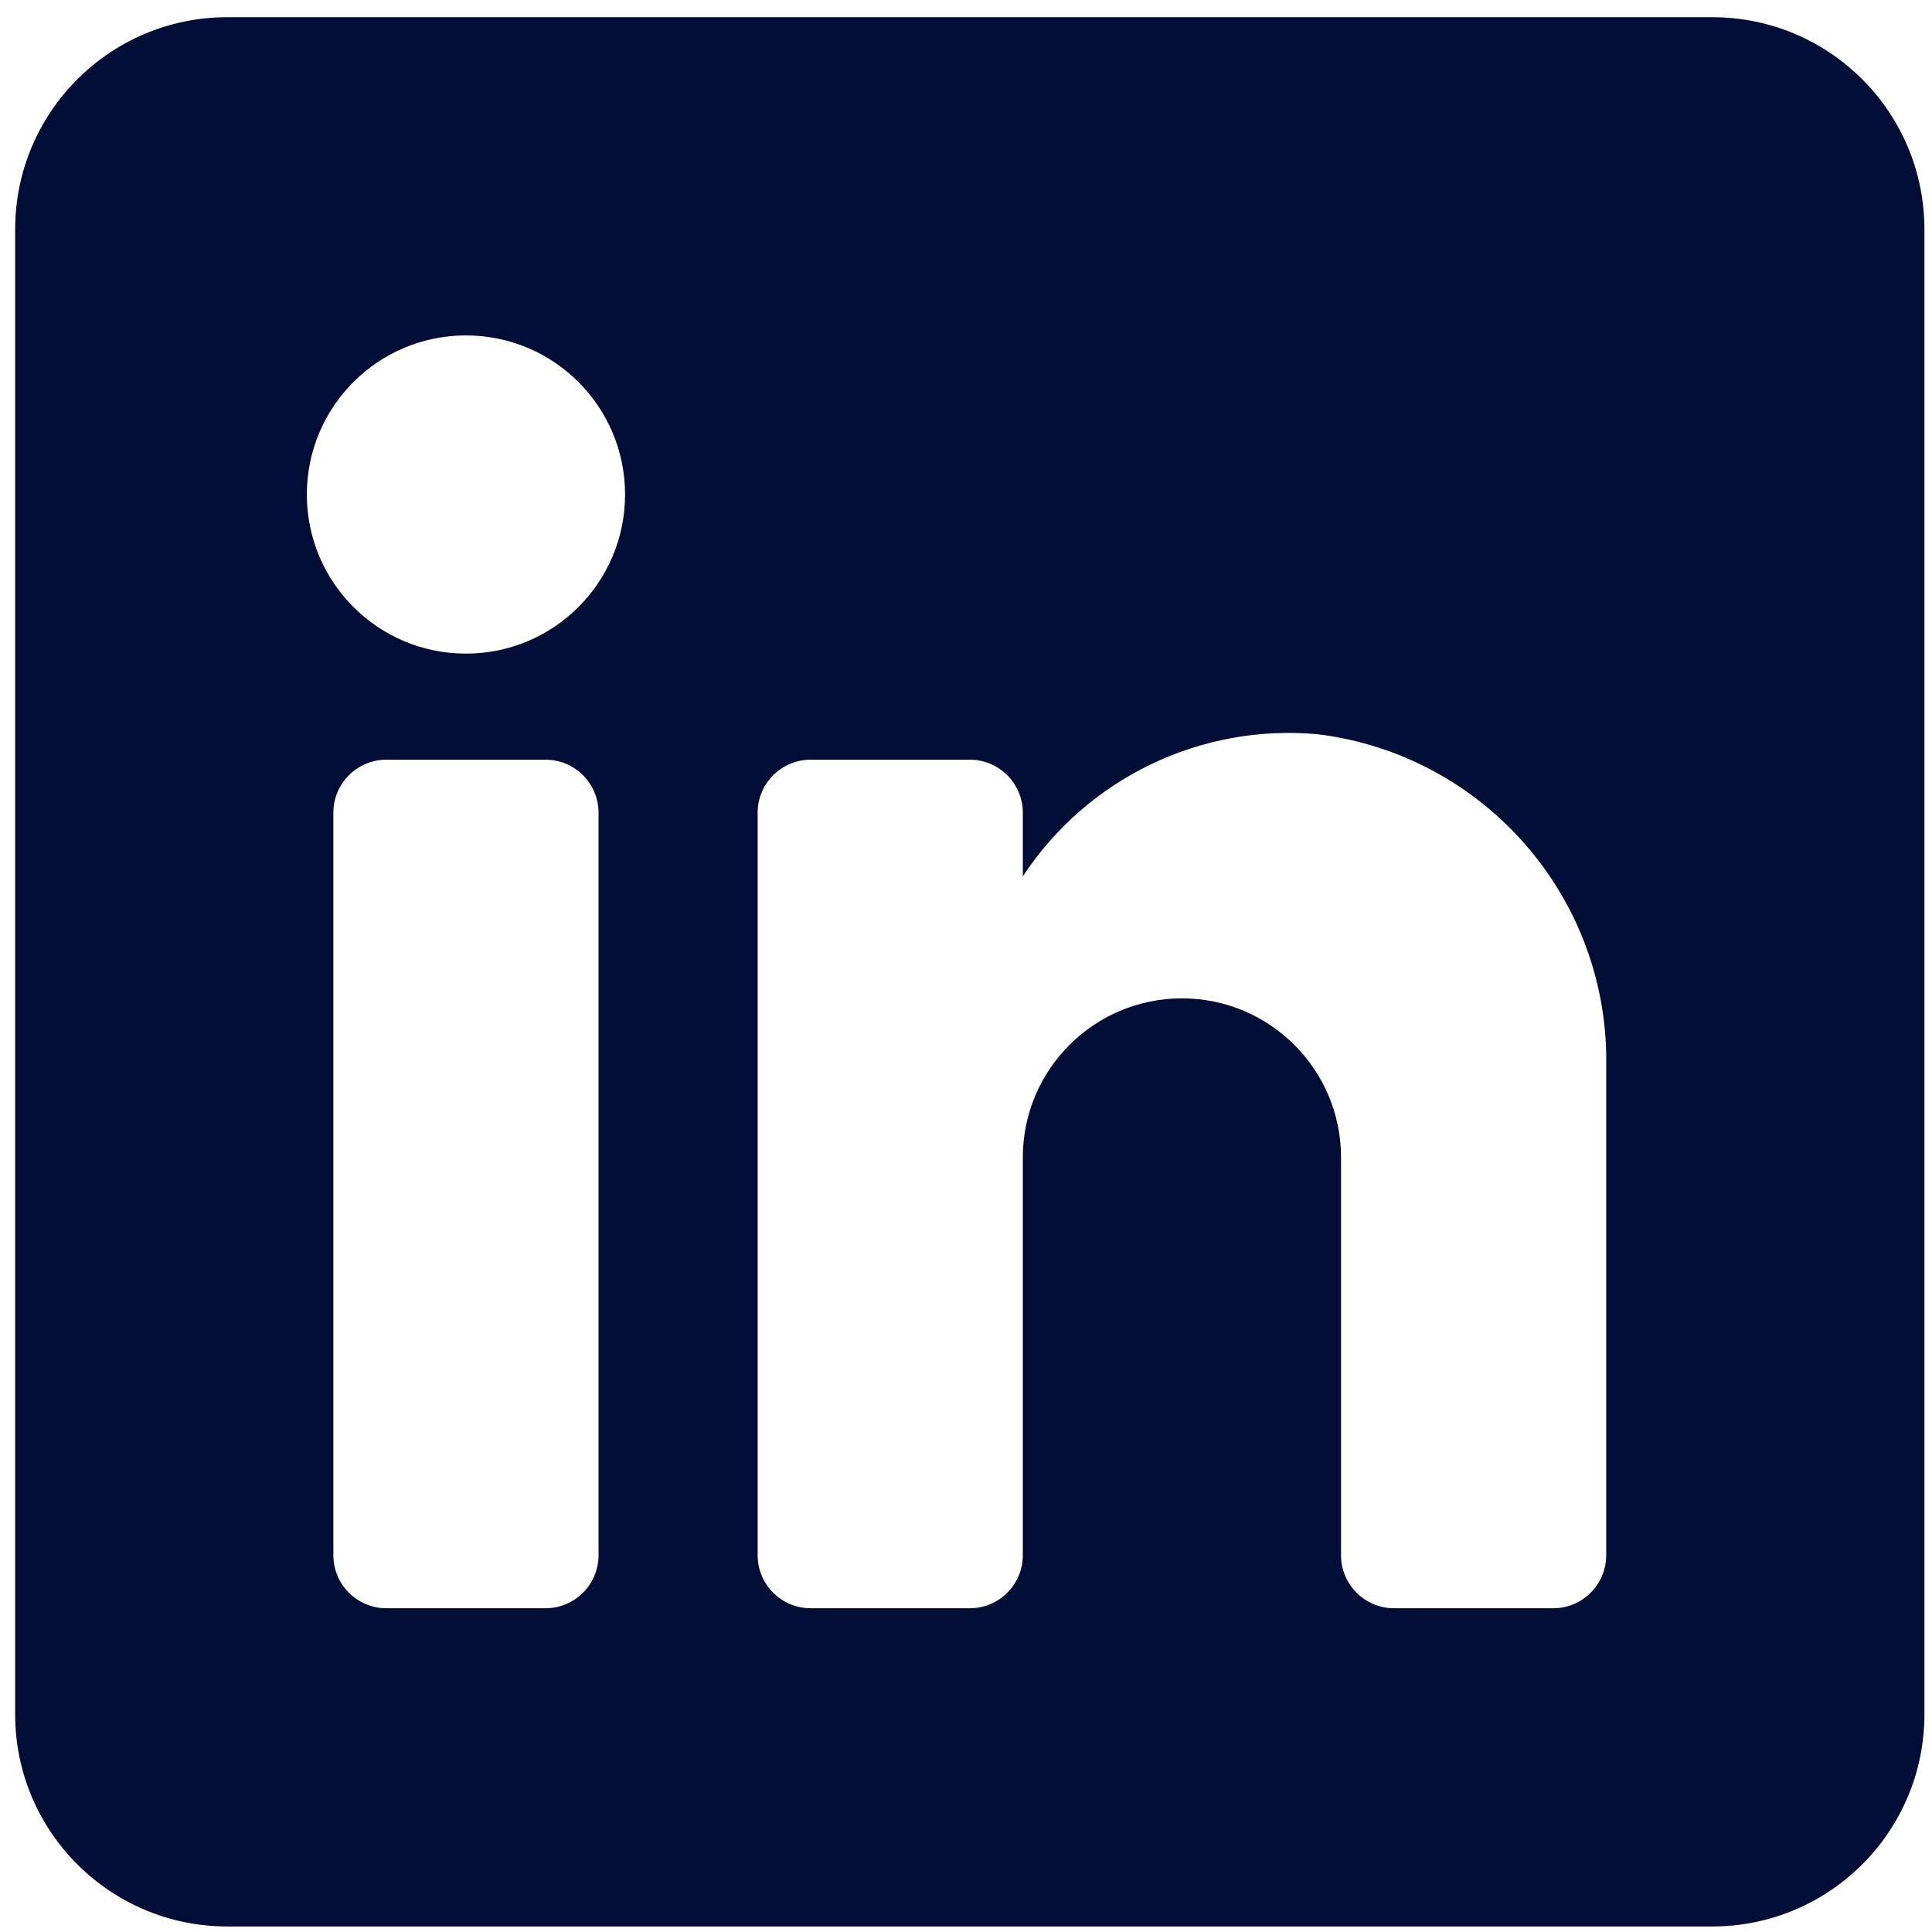 <svg width="51" height="51" viewBox="0 0 51 51" fill="none" xmlns="http://www.w3.org/2000/svg">
<path fill-rule="evenodd" clip-rule="evenodd" d="M6 0.454H45.2C48.293 0.454 50.8 2.961 50.8 6.054V45.254C50.8 48.347 48.293 50.854 45.2 50.854H6C2.907 50.854 0.4 48.347 0.4 45.254V6.054C0.4 2.961 2.907 0.454 6 0.454ZM14.4 42.454C15.173 42.454 15.8 41.827 15.8 41.054V21.454C15.8 20.681 15.173 20.054 14.4 20.054H10.2C9.427 20.054 8.8 20.681 8.8 21.454V41.054C8.8 41.827 9.427 42.454 10.2 42.454H14.4ZM12.3 17.254C9.98 17.254 8.1 15.374 8.1 13.054C8.1 10.735 9.98 8.854 12.3 8.854C14.62 8.854 16.5 10.735 16.5 13.054C16.5 15.374 14.62 17.254 12.3 17.254ZM41 42.454C41.773 42.454 42.4 41.827 42.4 41.054V28.174C42.491 23.724 39.201 19.927 34.784 19.382C31.696 19.1 28.703 20.543 27 23.134V21.454C27 20.681 26.373 20.054 25.6 20.054H21.4C20.627 20.054 20 20.681 20 21.454V41.054C20 41.827 20.627 42.454 21.4 42.454H25.6C26.373 42.454 27 41.827 27 41.054V30.554C27 28.235 28.88 26.354 31.2 26.354C33.52 26.354 35.4 28.235 35.4 30.554V41.054C35.4 41.827 36.027 42.454 36.8 42.454H41Z" fill="#020E35"/>
</svg>
